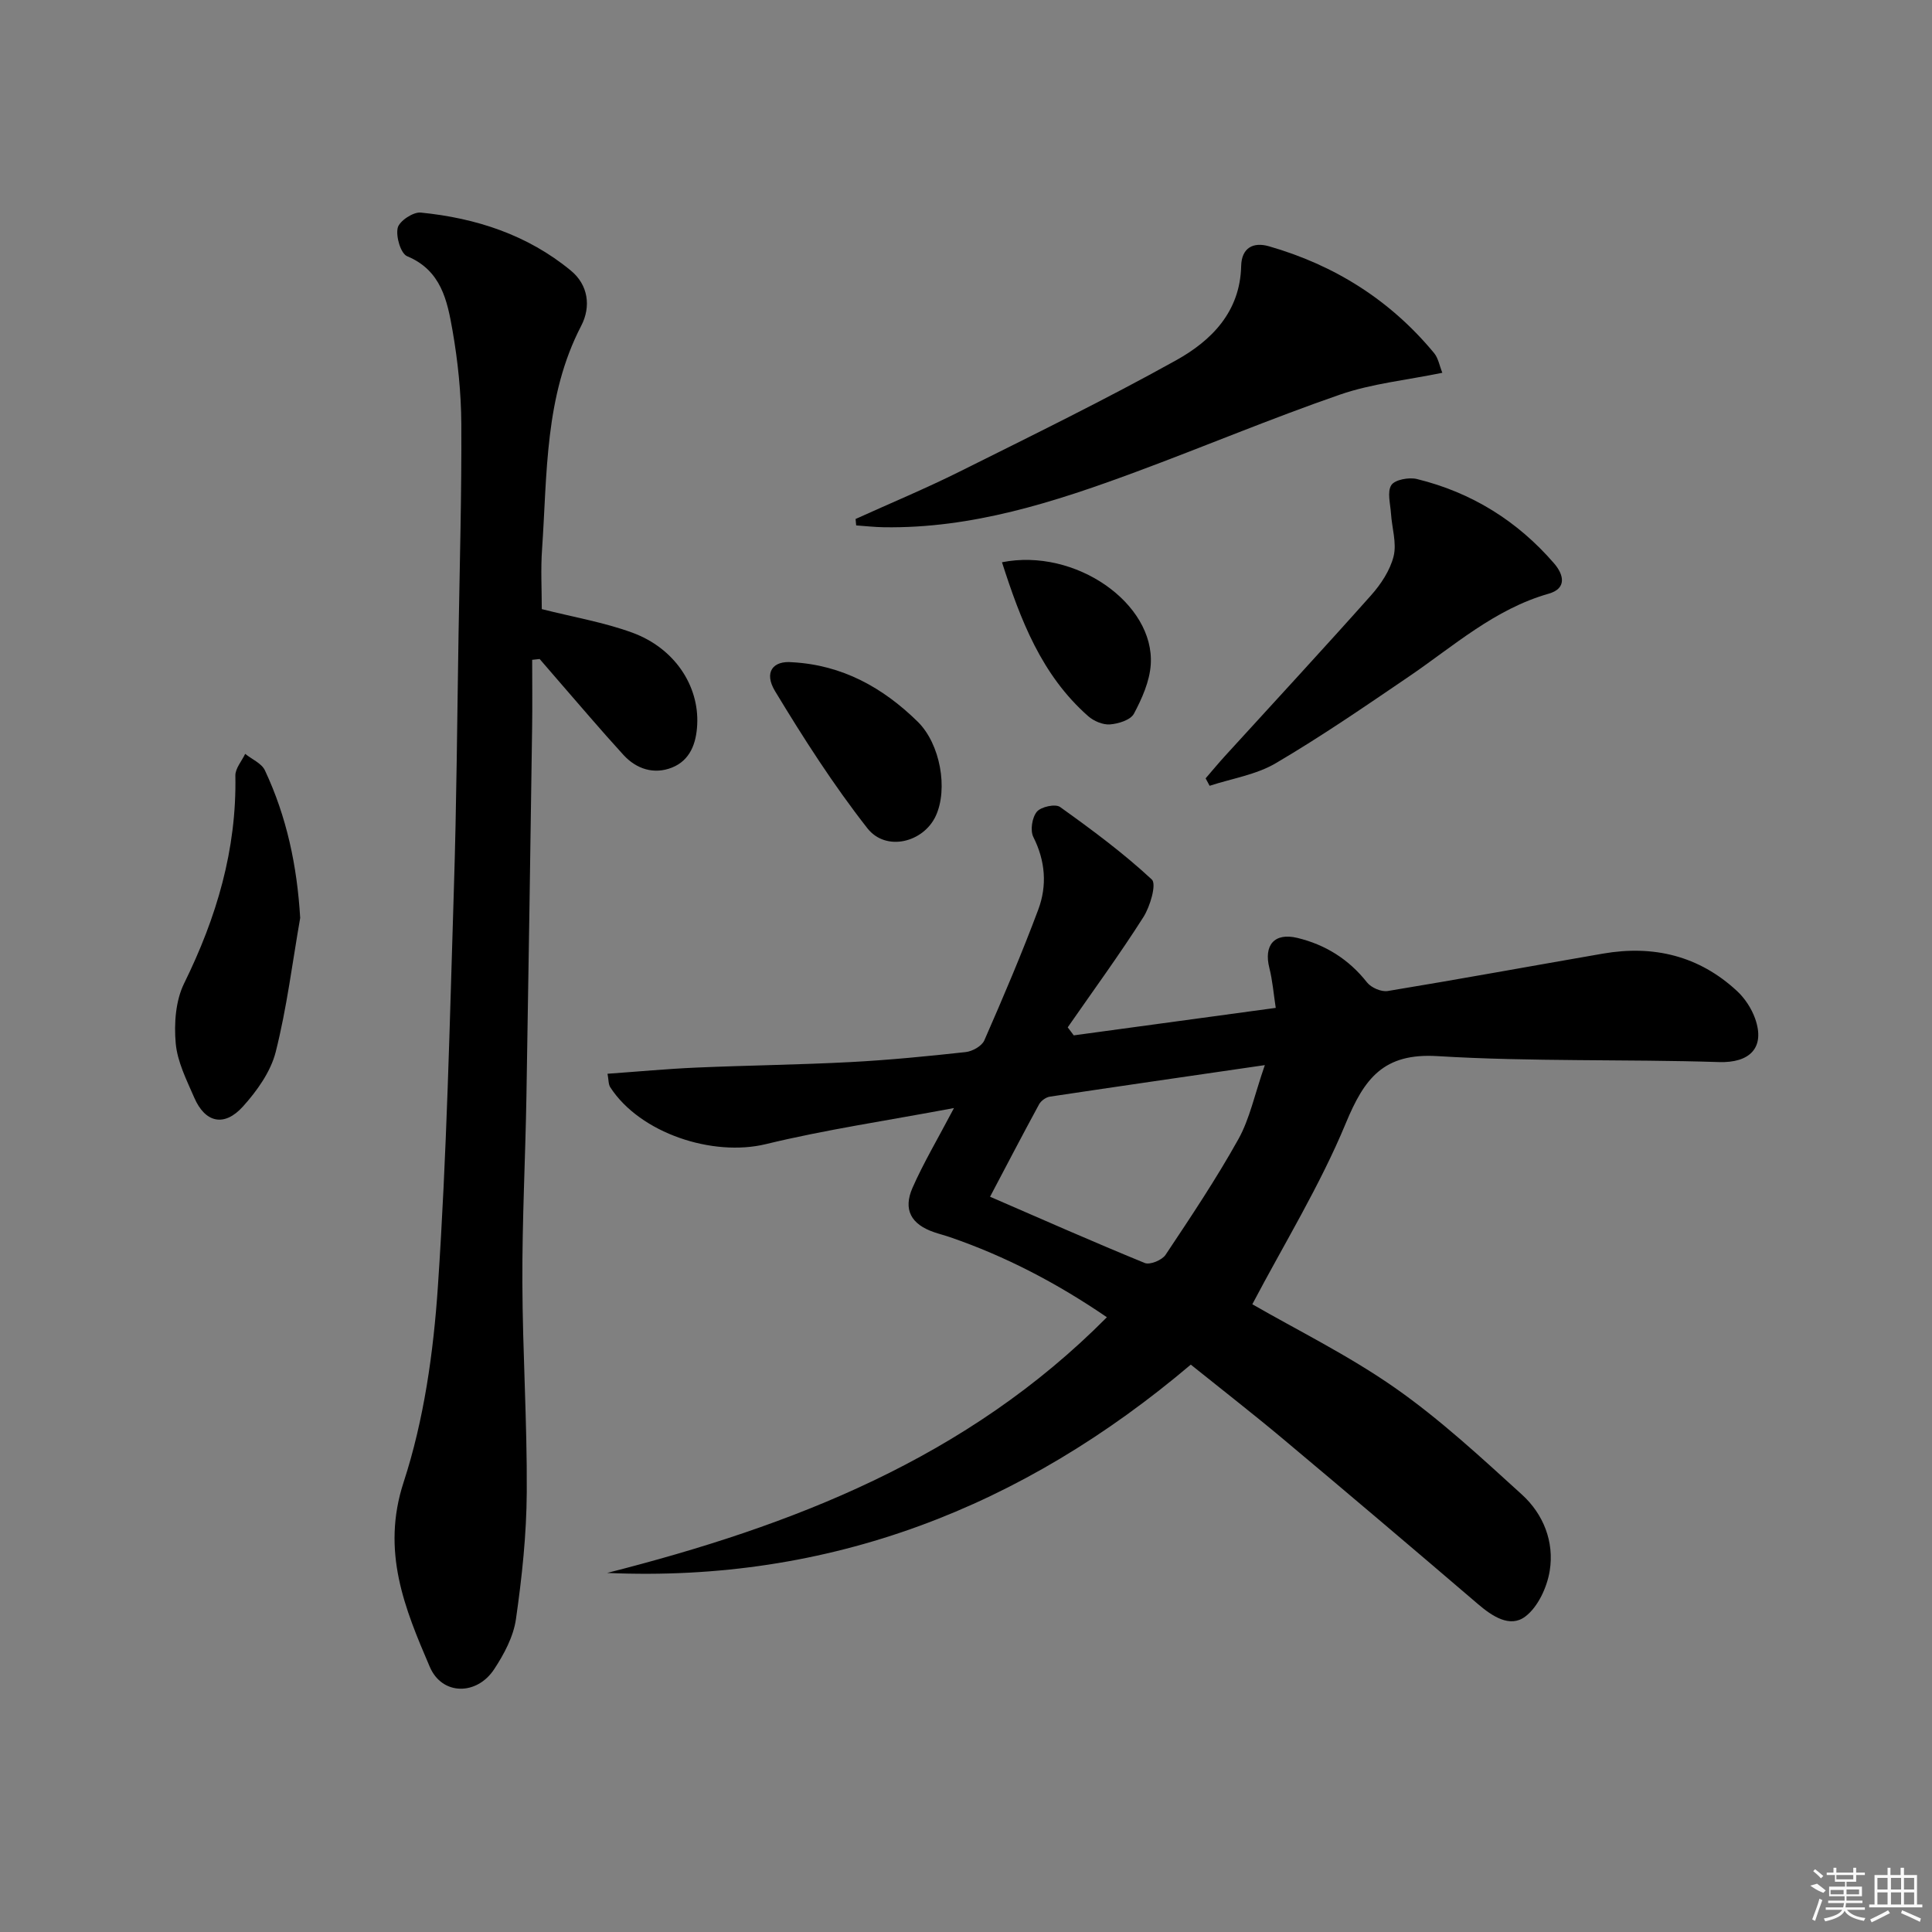 <svg enable-background="new 0 0 400 400" viewBox="0 0 400 400" xmlns="http://www.w3.org/2000/svg"><rect x="0" y="0" width="400" height="400" fill="#808080" stroke="none"/><path d="m197.51 229.41c-13.95 2.62-26.59 4.47-38.95 7.47-10.98 2.66-26.01-2.22-32.21-11.77-.4-.62-.33-1.54-.57-2.8 6.34-.45 12.38-1.02 18.43-1.28 10.63-.46 21.28-.58 31.91-1.14 7.96-.42 15.9-1.2 23.82-2.07 1.39-.15 3.33-1.24 3.85-2.41 3.92-8.95 7.76-17.96 11.18-27.11 1.85-4.96 1.47-10.05-1.03-15.01-.68-1.36-.26-4.04.73-5.23.85-1.03 3.84-1.68 4.81-.98 6.57 4.7 13.09 9.53 18.99 15.01 1.02.94-.34 5.59-1.75 7.8-4.95 7.78-10.4 15.23-15.66 22.81.42.55.84 1.1 1.25 1.66 13.67-1.86 27.34-3.72 41.82-5.69-.45-2.91-.66-5.64-1.32-8.25-1.2-4.72 1.02-7.38 5.78-6.24 5.81 1.4 10.66 4.42 14.44 9.22.86 1.09 2.96 2 4.28 1.78 14.89-2.45 29.73-5.18 44.6-7.75 10.43-1.8 19.85.45 27.71 7.74 1.63 1.51 3 3.6 3.75 5.69 2.16 6.08-1.13 9.24-7.48 9.03-19.41-.62-38.88-.05-58.25-1.23-11.21-.69-15.16 4.62-19.01 13.9-5.36 12.94-12.8 25.02-19.35 37.47 9.27 5.35 19.93 10.59 29.55 17.32 9.33 6.53 17.79 14.38 26.25 22.07 4.47 4.06 6.75 9.8 5.77 15.82-.56 3.41-2.43 7.47-5.06 9.45-3.15 2.38-6.81-.03-9.79-2.58-13.4-11.47-26.86-22.88-40.38-34.21-6.11-5.12-12.42-10.02-19.08-15.37-34.85 29.53-74.7 45.16-120.84 43.13 38.32-9.75 74.47-23.68 103.47-52.94-10.39-7.1-21.01-12.63-32.46-16.57-1.1-.38-2.23-.66-3.33-1.04-4.73-1.62-6.45-4.65-4.45-9.2 2.27-5.15 5.16-10 8.58-16.5zm7.47 18.36c10.4 4.51 21.16 9.27 32.03 13.72 1.07.44 3.57-.59 4.3-1.68 5.23-7.85 10.49-15.72 15.08-23.95 2.35-4.21 3.34-9.18 5.48-15.34-15.78 2.3-30.15 4.37-44.51 6.53-.81.12-1.82.85-2.22 1.57-3.46 6.36-6.81 12.8-10.16 19.15z"/><path d="m112.17 126.11c6.6 1.67 12.86 2.73 18.73 4.87 8.77 3.21 13.85 10.99 13.45 19.03-.19 3.92-1.47 7.41-5.23 8.91-3.71 1.47-7.35.32-10.04-2.62-4.72-5.16-9.23-10.5-13.82-15.77-1.18-1.36-2.35-2.72-3.53-4.09-.52.06-1.03.12-1.55.17 0 4.68.06 9.36-.01 14.05-.37 25.47-.74 50.95-1.18 76.42-.22 12.81-.89 25.61-.84 38.42.05 14.47 1 28.95.91 43.42-.05 8.78-.99 17.6-2.24 26.31-.52 3.62-2.46 7.26-4.52 10.38-3.6 5.45-10.78 5.43-13.32-.51-5.18-12.08-10.09-23.9-5.42-38.21 4.22-12.92 6.18-26.88 7.1-40.52 1.85-27.37 2.45-54.84 3.31-82.27.56-17.64.68-35.28.97-52.93.24-14.47.65-28.95.57-43.42-.04-6.45-.71-12.97-1.82-19.32-1.08-6.15-2.32-12.44-9.39-15.38-1.34-.56-2.37-4.08-1.96-5.87.32-1.41 3.2-3.32 4.76-3.17 11.43 1.13 22.13 4.61 31.11 12.03 3.58 2.96 4.19 7.43 2.12 11.42-7.58 14.6-7.02 30.55-8.1 46.23-.3 4.15-.06 8.32-.06 12.42z"/><path d="m177.14 107.45c7.19-3.26 14.5-6.3 21.56-9.82 15.02-7.49 30.12-14.88 44.79-23.03 7.32-4.07 13.26-10.02 13.48-19.51.08-3.76 2.47-5.05 5.76-4.1 13.61 3.91 25.13 11.16 34.19 22.12.86 1.04 1.1 2.58 1.7 4.07-7.43 1.53-14.58 2.23-21.19 4.52-14.25 4.93-28.17 10.79-42.32 16.03-16.84 6.24-33.88 11.73-52.17 11.43-1.89-.03-3.79-.25-5.68-.38-.04-.45-.08-.89-.12-1.33z"/><path d="m249.61 161.15c1.34-1.55 2.65-3.14 4.03-4.65 10.08-11.06 20.24-22.03 30.19-33.21 2.06-2.31 3.97-5.19 4.7-8.11.68-2.73-.35-5.88-.54-8.85-.13-2.01-.83-4.5.07-5.89.73-1.13 3.65-1.67 5.31-1.26 11.3 2.77 20.81 8.68 28.41 17.49 1.98 2.3 2.67 5.17-1.15 6.25-11.2 3.19-19.66 10.84-28.96 17.17-9.06 6.16-18.1 12.38-27.53 17.92-4.07 2.4-9.1 3.17-13.7 4.68-.28-.53-.55-1.03-.83-1.54z"/><path d="m62.15 190.05c-1.62 9.27-2.77 18.66-5.07 27.75-1.04 4.1-3.87 8.06-6.78 11.29-3.87 4.3-7.84 3.37-10.09-1.85-1.58-3.64-3.49-7.41-3.83-11.24-.36-4.09-.03-8.81 1.74-12.4 6.71-13.63 10.9-27.7 10.61-43.01-.03-1.49 1.32-3.01 2.03-4.51 1.39 1.12 3.39 1.95 4.08 3.4 4.51 9.59 6.67 19.75 7.31 30.57z"/><path d="m164.02 137.11c10.35.56 18.78 5.24 25.98 12.31 4.69 4.6 6.32 13.94 3.74 19.51-2.55 5.49-10.3 7.47-14.16 2.55-7.02-8.96-13.21-18.62-19.11-28.38-2.38-3.93-.42-6.37 3.55-5.99z"/><path d="m207.45 116.41c15.2-3.03 31.63 8.53 30.8 21.18-.23 3.48-1.81 7.03-3.48 10.17-.69 1.3-3.2 2.09-4.96 2.22-1.47.12-3.36-.69-4.52-1.71-9.66-8.52-14-19.91-17.84-31.86z"/><g fill="#fafafa"><path d="m374.8 390.4 1.4-.4c.7.5 1.3 1 1.8 1.4l-.5.5c-1.5-.6-2.1-1.1-2.7-1.5zm1 7.3-.6-.3c.5-1.4 1.1-2.8 1.5-4.3.2.1.4.2.6.3-.5 1.3-1 2.8-1.5 4.3zm-.4-10.3.4-.4c.4.3 1 .8 1.7 1.4l-.5.5c-.4-.5-1-1-1.6-1.5zm2.5.3h1.7v-1h.6v1h3.5v-1h.6v1h1.8v.5h-1.8v1.4h-2v1h3.2v2h-3.2v.9h3.3v.5h-3.4c0 .3-.1.6-.1.9h4v.5h-3.7c.7.9 1.9 1.5 3.8 1.7-.1.2-.2.4-.3.6-2.1-.4-3.5-1.1-4-2.1-.4 1-1.8 1.7-4 2.2-.1-.2-.2-.4-.3-.6 2.1-.4 3.4-1 3.8-1.8h-3.4v-.5h3.6c.1-.3.1-.6.2-.9h-3.3v-.5h3.4c0-.3 0-.6 0-.9h-3.2v-2h3.3v-1h-2.1v-1.4h-1.7v-.5zm1.1 3.5v1h2.7c0-.3 0-.4 0-.4 0-.1 0-.2 0-.2 0-.1 0-.2 0-.3h-2.7zm1.2-3v.9h3.5v-.9zm4.7 3h-2.6v.6.4h2.6z"/><path d="m393.6 386.7h.6v1.5h2.7v6.1h1.1v.6h-11v-.6h1.1v-6.1h2.7v-1.5h.6v1.5h2.1v-1.5zm-2.7 8.8.4.6c-1.2.6-2.5 1.3-3.8 1.9-.1-.2-.2-.4-.3-.6 1.2-.6 2.5-1.2 3.7-1.9zm-2.2-6.7v2.4h2.1v-2.4zm0 3v2.5h2.1v-2.5zm2.8-3v2.4h2.1v-2.4zm0 3v2.5h2.1v-2.5zm6 6.1c-1.4-.7-2.7-1.3-3.9-1.8l.2-.6c1.5.6 2.7 1.2 3.9 1.7zm-1.2-9.1h-2.1v2.4h2.1zm-2.1 3v2.5h2.1v-2.5z"/></g></svg>